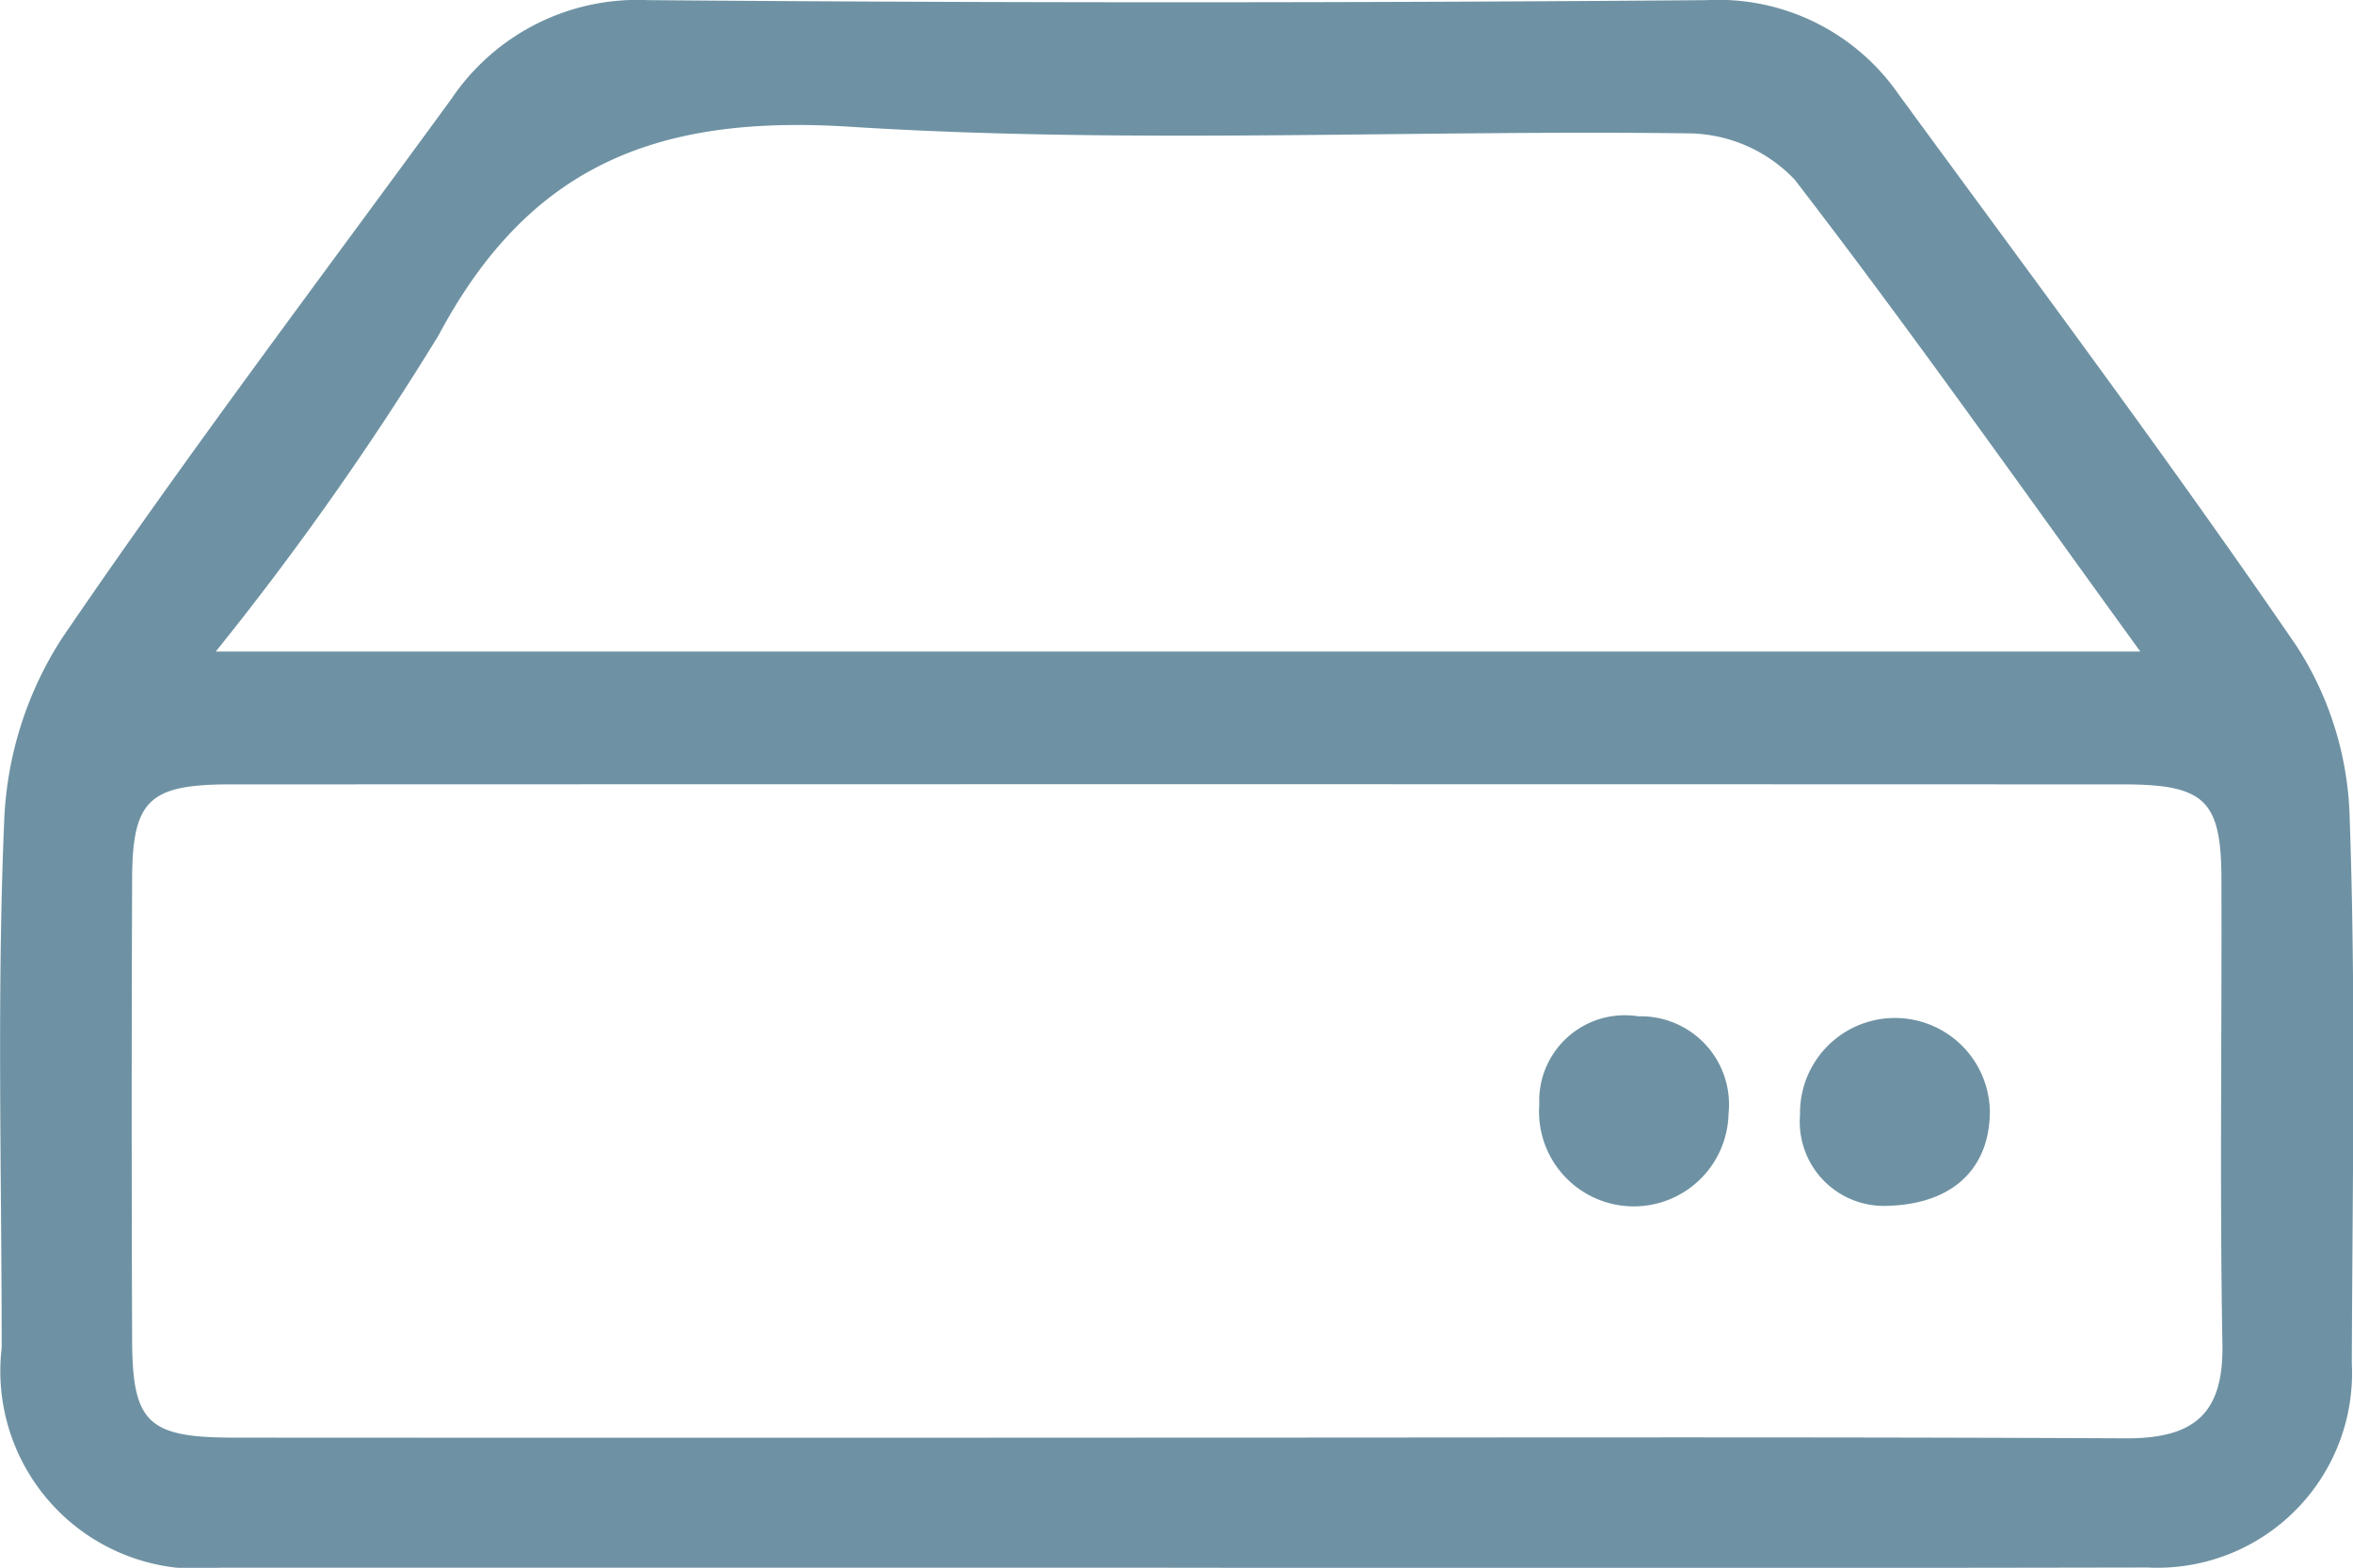 <svg xmlns="http://www.w3.org/2000/svg" xmlns:xlink="http://www.w3.org/1999/xlink" width="33.57" height="22.368" viewBox="0 0 33.57 22.368"><defs><style>.a{fill:none;}.b{clip-path:url(#a);}.c{fill:#6e92a3;}</style><clipPath id="a"><rect class="a" width="33.571" height="22.368"/></clipPath></defs><g class="b"><path class="c" d="M488.072,204.079q-6.773,0-13.545,0a2.822,2.822,0,0,1-3.107-3.136c0-2.516-.07-5.035.037-7.547a5.177,5.177,0,0,1,.82-2.573c1.781-2.616,3.693-5.143,5.559-7.7a3.2,3.2,0,0,1,2.807-1.409q7.548.061,15.1,0a3.129,3.129,0,0,1,2.737,1.339c1.91,2.611,3.848,5.2,5.677,7.871a4.719,4.719,0,0,1,.759,2.382c.094,2.616.042,5.238.033,7.857a2.777,2.777,0,0,1-2.913,2.913Q495.052,204.089,488.072,204.079Zm.113-1.856c4.518,0,9.035-.012,13.553.01.955,0,1.382-.344,1.365-1.337-.039-2.206-.007-4.414-.014-6.621,0-1.147-.231-1.372-1.408-1.372q-13.5-.005-27,0c-1.167,0-1.4.228-1.4,1.378q-.012,3.259,0,6.518c0,1.216.218,1.424,1.46,1.424Q481.461,202.227,488.185,202.223Zm13.747-11.215c-1.715-2.365-3.277-4.585-4.931-6.733a2.122,2.122,0,0,0-1.483-.66c-4-.053-8.014.158-12-.095-2.712-.172-4.559.524-5.865,2.976a42.935,42.935,0,0,1-3.179,4.512Z" transform="translate(-471.396 -181.712)"/><path class="c" d="M566.064,243.832a1.352,1.352,0,1,1-2.7-.129,1.221,1.221,0,0,1,1.412-1.26A1.259,1.259,0,0,1,566.064,243.832Z" transform="translate(-541.403 -227.943)"/><path class="c" d="M580.15,245.135a1.2,1.2,0,0,1-1.191-1.3,1.354,1.354,0,1,1,2.708-.054C581.668,244.594,581.144,245.128,580.15,245.135Z" transform="translate(-553.278 -227.93)"/></g></svg>